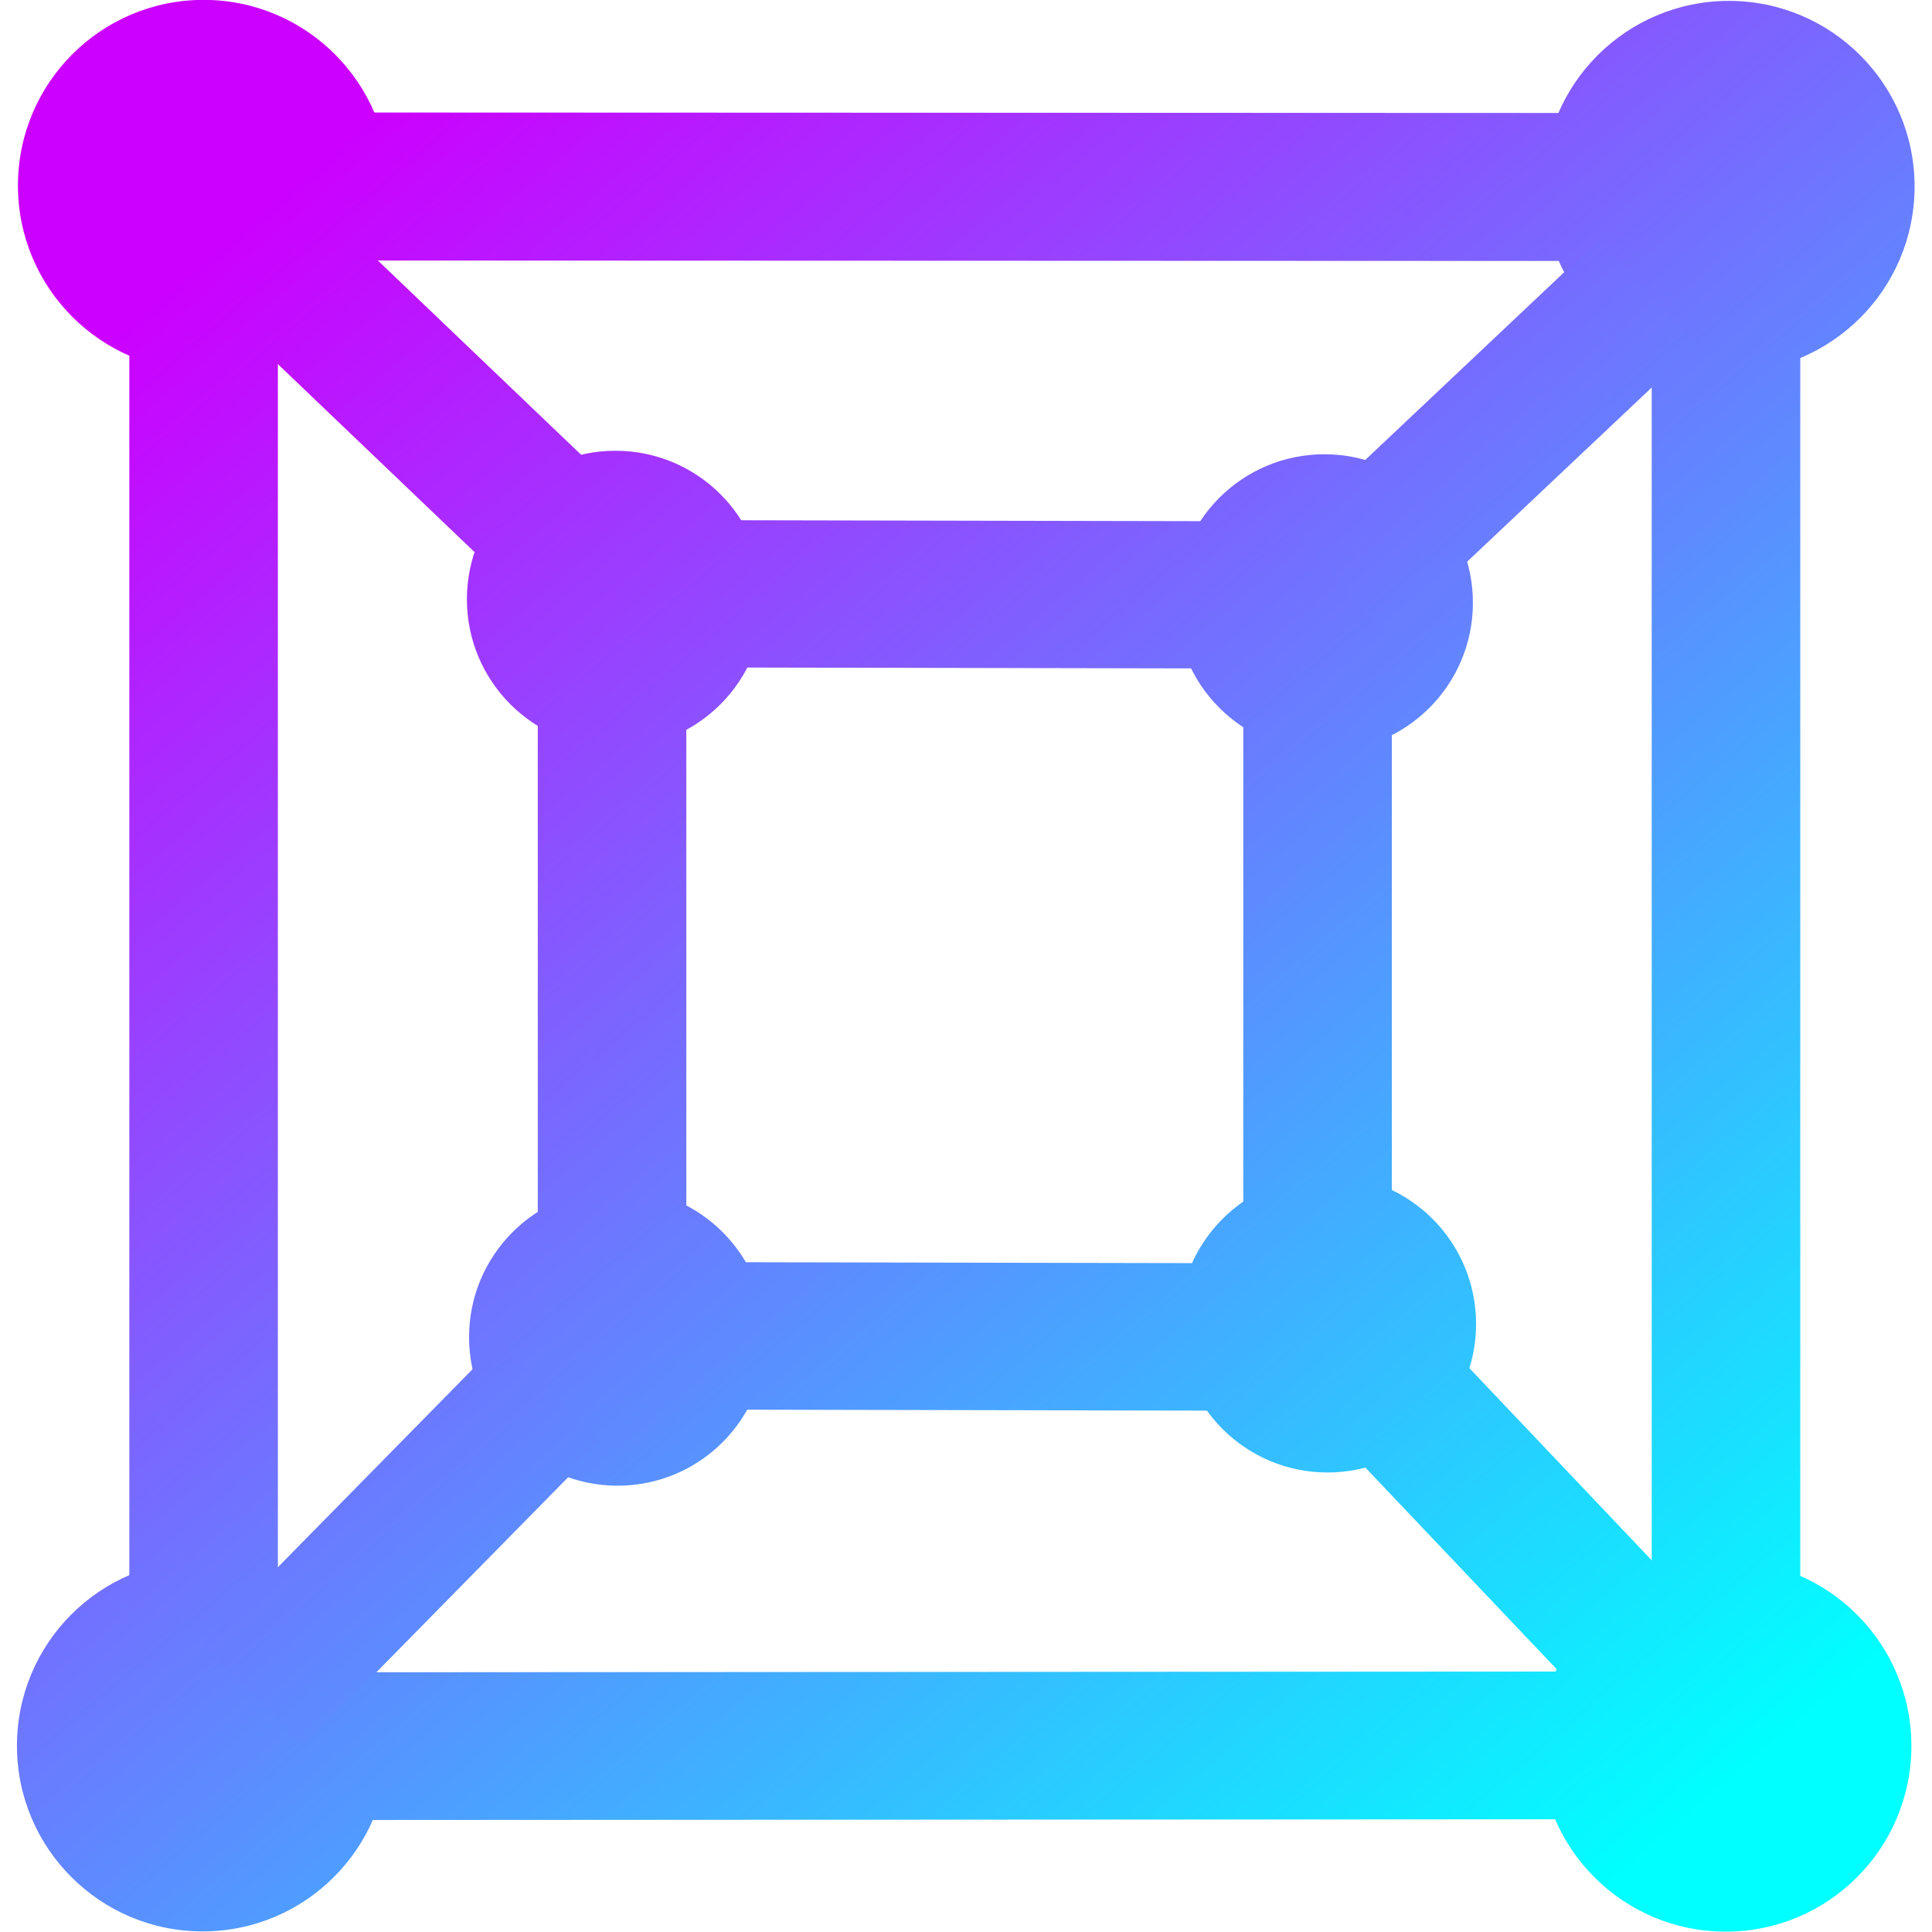 <?xml version="1.0" encoding="UTF-8" standalone="no"?>
<!-- Created with Inkscape (http://www.inkscape.org/) -->

<svg
   xmlns:dc="http://purl.org/dc/elements/1.1/"
   xmlns:cc="http://creativecommons.org/ns#"
   xmlns:rdf="http://www.w3.org/1999/02/22-rdf-syntax-ns#"
   xmlns:svg="http://www.w3.org/2000/svg"
   xmlns="http://www.w3.org/2000/svg"
   xmlns:xlink="http://www.w3.org/1999/xlink"
   xmlns:sodipodi="http://sodipodi.sourceforge.net/DTD/sodipodi-0.dtd"
   xmlns:inkscape="http://www.inkscape.org/namespaces/inkscape"
   viewBox="0 0 36 36"
   width="48"
   height="48"
   version="1.1"
   id="svg10067"
   inkscape:version="0.92.4 (5da689c313, 2019-01-14)"
   sodipodi:docname="rg.gnome.Boxes.svg">
  <defs
     id="defs10061">
    <linearGradient
       id="linearGradient1507"
       inkscape:collect="always">
      <stop
         id="stop1503"
         offset="0"
         style="stop-color:#cc00ff;stop-opacity:1;" />
      <stop
         id="stop1505"
         offset="1"
         style="stop-color:#00ffff;stop-opacity:1" />
    </linearGradient>
    <linearGradient
       id="linearGradient1501"
       inkscape:collect="always">
      <stop
         id="stop1497"
         offset="0"
         style="stop-color:#cc00ff;stop-opacity:1;" />
      <stop
         id="stop1499"
         offset="1"
         style="stop-color:#00ffff;stop-opacity:1" />
    </linearGradient>
    <linearGradient
       id="linearGradient1495"
       inkscape:collect="always">
      <stop
         id="stop1491"
         offset="0"
         style="stop-color:#cc00ff;stop-opacity:1;" />
      <stop
         id="stop1493"
         offset="1"
         style="stop-color:#00ffff;stop-opacity:1" />
    </linearGradient>
    <linearGradient
       id="linearGradient1489"
       inkscape:collect="always">
      <stop
         id="stop1485"
         offset="0"
         style="stop-color:#cc00ff;stop-opacity:1;" />
      <stop
         id="stop1487"
         offset="1"
         style="stop-color:#00ffff;stop-opacity:1" />
    </linearGradient>
    <linearGradient
       id="linearGradient1483"
       inkscape:collect="always">
      <stop
         id="stop1479"
         offset="0"
         style="stop-color:#cc00ff;stop-opacity:1;" />
      <stop
         id="stop1481"
         offset="1"
         style="stop-color:#00ffff;stop-opacity:1" />
    </linearGradient>
    <linearGradient
       id="linearGradient1477"
       inkscape:collect="always">
      <stop
         id="stop1473"
         offset="0"
         style="stop-color:#cc00ff;stop-opacity:1;" />
      <stop
         id="stop1475"
         offset="1"
         style="stop-color:#00ffff;stop-opacity:1" />
    </linearGradient>
    <linearGradient
       id="linearGradient1471"
       inkscape:collect="always">
      <stop
         id="stop1467"
         offset="0"
         style="stop-color:#cc00ff;stop-opacity:1;" />
      <stop
         id="stop1469"
         offset="1"
         style="stop-color:#00ffff;stop-opacity:1" />
    </linearGradient>
    <linearGradient
       id="linearGradient1465"
       inkscape:collect="always">
      <stop
         id="stop1461"
         offset="0"
         style="stop-color:#cc00ff;stop-opacity:1;" />
      <stop
         id="stop1463"
         offset="1"
         style="stop-color:#00ffff;stop-opacity:1" />
    </linearGradient>
    <linearGradient
       id="linearGradient1459"
       inkscape:collect="always">
      <stop
         id="stop1455"
         offset="0"
         style="stop-color:#cc00ff;stop-opacity:1;" />
      <stop
         id="stop1457"
         offset="1"
         style="stop-color:#00ffff;stop-opacity:1" />
    </linearGradient>
    <linearGradient
       id="linearGradient1453"
       inkscape:collect="always">
      <stop
         id="stop1449"
         offset="0"
         style="stop-color:#cc00ff;stop-opacity:1;" />
      <stop
         id="stop1451"
         offset="1"
         style="stop-color:#00ffff;stop-opacity:1" />
    </linearGradient>
    <linearGradient
       id="linearGradient1447"
       inkscape:collect="always">
      <stop
         id="stop1443"
         offset="0"
         style="stop-color:#cc00ff;stop-opacity:1;" />
      <stop
         id="stop1445"
         offset="1"
         style="stop-color:#00ffff;stop-opacity:1" />
    </linearGradient>
    <linearGradient
       id="linearGradient1441"
       inkscape:collect="always">
      <stop
         id="stop1437"
         offset="0"
         style="stop-color:#cc00ff;stop-opacity:1;" />
      <stop
         id="stop1439"
         offset="1"
         style="stop-color:#00ffff;stop-opacity:1" />
    </linearGradient>
    <linearGradient
       id="linearGradient1435"
       inkscape:collect="always">
      <stop
         id="stop1431"
         offset="0"
         style="stop-color:#cc00ff;stop-opacity:1;" />
      <stop
         id="stop1433"
         offset="1"
         style="stop-color:#00ffff;stop-opacity:1" />
    </linearGradient>
    <linearGradient
       id="linearGradient1429"
       inkscape:collect="always">
      <stop
         id="stop1425"
         offset="0"
         style="stop-color:#cc00ff;stop-opacity:1;" />
      <stop
         id="stop1427"
         offset="1"
         style="stop-color:#00ffff;stop-opacity:1" />
    </linearGradient>
    <linearGradient
       id="linearGradient1423"
       inkscape:collect="always">
      <stop
         id="stop1419"
         offset="0"
         style="stop-color:#cc00ff;stop-opacity:1;" />
      <stop
         id="stop1421"
         offset="1"
         style="stop-color:#00ffff;stop-opacity:1" />
    </linearGradient>
    <linearGradient
       id="linearGradient1417"
       inkscape:collect="always">
      <stop
         id="stop1413"
         offset="0"
         style="stop-color:#cc00ff;stop-opacity:1;" />
      <stop
         id="stop1415"
         offset="1"
         style="stop-color:#00ffff;stop-opacity:1" />
    </linearGradient>
    <linearGradient
       id="linearGradient1411"
       inkscape:collect="always">
      <stop
         id="stop1407"
         offset="0"
         style="stop-color:#cc00ff;stop-opacity:1;" />
      <stop
         id="stop1409"
         offset="1"
         style="stop-color:#00ffff;stop-opacity:1" />
    </linearGradient>
    <linearGradient
       id="linearGradient1405"
       inkscape:collect="always">
      <stop
         id="stop1401"
         offset="0"
         style="stop-color:#cc00ff;stop-opacity:1;" />
      <stop
         id="stop1403"
         offset="1"
         style="stop-color:#00ffff;stop-opacity:1" />
    </linearGradient>
    <linearGradient
       id="linearGradient1399"
       inkscape:collect="always">
      <stop
         id="stop1395"
         offset="0"
         style="stop-color:#cc00ff;stop-opacity:1;" />
      <stop
         id="stop1397"
         offset="1"
         style="stop-color:#00ffff;stop-opacity:1" />
    </linearGradient>
    <linearGradient
       id="linearGradient1393"
       inkscape:collect="always">
      <stop
         id="stop1389"
         offset="0"
         style="stop-color:#cc00ff;stop-opacity:1;" />
      <stop
         id="stop1391"
         offset="1"
         style="stop-color:#00ffff;stop-opacity:1" />
    </linearGradient>
    <linearGradient
       inkscape:collect="always"
       id="linearGradient1105">
      <stop
         style="stop-color:#cc00ff;stop-opacity:1;"
         offset="0"
         id="stop1101" />
      <stop
         style="stop-color:#00ffff;stop-opacity:1"
         offset="1"
         id="stop1103" />
    </linearGradient>
    <linearGradient
       inkscape:collect="always"
       xlink:href="#linearGradient1489"
       id="linearGradient1115"
       x1="26.124"
       y1="33.55"
       x2="75.752"
       y2="91.958"
       gradientUnits="userSpaceOnUse" />
    <linearGradient
       inkscape:collect="always"
       xlink:href="#linearGradient1483"
       id="linearGradient1117"
       x1="26.124"
       y1="33.55"
       x2="75.752"
       y2="91.958"
       gradientUnits="userSpaceOnUse" />
    <linearGradient
       inkscape:collect="always"
       xlink:href="#linearGradient1477"
       id="linearGradient1119"
       x1="26.124"
       y1="33.55"
       x2="75.752"
       y2="91.958"
       gradientUnits="userSpaceOnUse" />
    <linearGradient
       inkscape:collect="always"
       xlink:href="#linearGradient1471"
       id="linearGradient1121"
       x1="33.54"
       y1="-26.128"
       x2="91.929"
       y2="-75.765"
       gradientUnits="userSpaceOnUse" />
    <linearGradient
       inkscape:collect="always"
       xlink:href="#linearGradient1465"
       id="linearGradient1123"
       x1="33.565"
       y1="-26.117"
       x2="92.003"
       y2="-75.733"
       gradientUnits="userSpaceOnUse" />
    <linearGradient
       inkscape:collect="always"
       xlink:href="#linearGradient1435"
       id="linearGradient1133"
       x1="26.124"
       y1="33.55"
       x2="75.752"
       y2="91.958"
       gradientUnits="userSpaceOnUse" />
    <linearGradient
       inkscape:collect="always"
       xlink:href="#linearGradient1429"
       id="linearGradient1135"
       x1="26.124"
       y1="33.55"
       x2="75.752"
       y2="91.958"
       gradientUnits="userSpaceOnUse" />
    <linearGradient
       inkscape:collect="always"
       xlink:href="#linearGradient1423"
       id="linearGradient1137"
       x1="33.491"
       y1="-26.128"
       x2="91.787"
       y2="-75.765"
       gradientUnits="userSpaceOnUse" />
    <linearGradient
       inkscape:collect="always"
       xlink:href="#linearGradient1417"
       id="linearGradient1139"
       x1="33.501"
       y1="-26.127"
       x2="91.815"
       y2="-75.763"
       gradientUnits="userSpaceOnUse" />
    <linearGradient
       inkscape:collect="always"
       xlink:href="#linearGradient1411"
       id="linearGradient1141"
       x1="42.152"
       y1="5.089"
       x2="118.495"
       y2="11.002"
       gradientUnits="userSpaceOnUse" />
    <linearGradient
       inkscape:collect="always"
       xlink:href="#linearGradient1405"
       id="linearGradient1143"
       x1="42.334"
       y1="3.492"
       x2="118.882"
       y2="6.516"
       gradientUnits="userSpaceOnUse" />
    <linearGradient
       inkscape:collect="always"
       xlink:href="#linearGradient1399"
       id="linearGradient1145"
       x1="-6.227"
       y1="42.141"
       x2="-14.203"
       y2="118.47"
       gradientUnits="userSpaceOnUse" />
    <linearGradient
       inkscape:collect="always"
       xlink:href="#linearGradient1393"
       id="linearGradient1147"
       x1="-4.154"
       y1="42.37"
       x2="-8.376"
       y2="118.952"
       gradientUnits="userSpaceOnUse" />
    <linearGradient
       inkscape:collect="always"
       xlink:href="#linearGradient1105"
       id="linearGradient1509"
       gradientUnits="userSpaceOnUse"
       x1="30.978"
       y1="-61.44"
       x2="87.441"
       y2="5.011"
       gradientTransform="matrix(0.879,0,0,0.879,-1.105,87.554)" />
    <linearGradient
       inkscape:collect="always"
       xlink:href="#linearGradient1507"
       id="linearGradient1511"
       gradientUnits="userSpaceOnUse"
       x1="-30.758"
       y1="-61.449"
       x2="25.704"
       y2="5.002"
       gradientTransform="matrix(0.879,0,0,0.879,53.159,87.562)" />
    <linearGradient
       inkscape:collect="always"
       xlink:href="#linearGradient1501"
       id="linearGradient1513"
       gradientUnits="userSpaceOnUse"
       x1="30.939"
       y1="1.801"
       x2="87.402"
       y2="68.253"
       gradientTransform="matrix(0.879,0,0,0.879,-1.071,31.967)" />
    <linearGradient
       inkscape:collect="always"
       xlink:href="#linearGradient1495"
       id="linearGradient1515"
       gradientUnits="userSpaceOnUse"
       x1="-30.889"
       y1="1.761"
       x2="25.574"
       y2="68.212"
       gradientTransform="matrix(0.879,0,0,0.879,53.274,32.002)" />
    <linearGradient
       inkscape:collect="always"
       xlink:href="#linearGradient1459"
       id="linearGradient1517"
       gradientUnits="userSpaceOnUse"
       x1="10.884"
       y1="-56.605"
       x2="81.462"
       y2="26.459"
       gradientTransform="matrix(0.703,0,0,0.703,18.471,73.353)" />
    <linearGradient
       inkscape:collect="always"
       xlink:href="#linearGradient1453"
       id="linearGradient1519"
       gradientUnits="userSpaceOnUse"
       x1="-25.087"
       y1="-55.936"
       x2="45.491"
       y2="27.128"
       gradientTransform="matrix(0.703,0,0,0.703,43.764,72.883)" />
    <linearGradient
       inkscape:collect="always"
       xlink:href="#linearGradient1447"
       id="linearGradient1521"
       gradientUnits="userSpaceOnUse"
       x1="344.141"
       y1="-242.546"
       x2="449.031"
       y2="-119.1"
       gradientTransform="matrix(0.473,0,0,0.473,-136.707,148.311)" />
    <linearGradient
       inkscape:collect="always"
       xlink:href="#linearGradient1441"
       id="linearGradient1523"
       gradientUnits="userSpaceOnUse"
       x1="-23.067"
       y1="-20.172"
       x2="47.511"
       y2="62.893"
       gradientTransform="matrix(0.703,0,0,0.703,42.344,47.734)" />
  </defs>
  <sodipodi:namedview
     id="base"
     pagecolor="#ffffff"
     bordercolor="#666666"
     borderopacity="1.0"
     inkscape:pageopacity="0.0"
     inkscape:pageshadow="2"
     inkscape:zoom="7.8965356"
     inkscape:cx="-67.605911"
     inkscape:cy="131.32019"
     inkscape:document-units="px"
     inkscape:current-layer="layer1"
     showgrid="true"
     units="px"
     showborder="false"
     inkscape:window-width="1920"
     inkscape:window-height="1023"
     inkscape:window-x="0"
     inkscape:window-y="25"
     inkscape:window-maximized="1"
     fit-margin-top="0"
     fit-margin-left="0"
     fit-margin-right="0"
     fit-margin-bottom="0" />
  <g
     inkscape:label="Layer 1"
     inkscape:groupmode="layer"
     id="layer1"
     transform="translate(-16.236,-39.14)">
    <g
       id="g962"
       transform="matrix(0.523,0,0,0.523,8.061,24.944)">
      <circle
         r="6.615"
         cy="89.341"
         cx="22.85"
         id="path24-3-7"
         style="isolation:isolate;fill:url(#linearGradient1509);fill-opacity:1;stroke-width:0.659" />
      <circle
         r="6.615"
         cy="89.349"
         cx="77.115"
         id="path24-3-3"
         style="isolation:isolate;fill:url(#linearGradient1511);fill-opacity:1;stroke-width:0.659" />
      <circle
         r="6.615"
         cy="33.754"
         cx="22.885"
         id="path24-3-3-6"
         style="isolation:isolate;fill:url(#linearGradient1513);fill-opacity:1;stroke-width:0.659" />
      <circle
         r="6.615"
         cy="33.79"
         cx="77.229"
         id="path24-3-3-9"
         style="isolation:isolate;fill:url(#linearGradient1515);fill-opacity:1;stroke-width:0.659" />
      <rect
         y="37.748"
         x="20.239"
         height="48.9"
         width="5.292"
         id="rect4664"
         style="opacity:1;isolation:isolate;fill:url(#linearGradient1115);fill-opacity:1;stroke-width:0.578" />
      <rect
         y="82.63"
         x="20.974"
         height="0.083"
         width="0.539"
         id="rect4666"
         style="opacity:0.182;isolation:isolate;fill:url(#linearGradient1117);fill-opacity:1;stroke-width:0.153" />
      <rect
         y="39.119"
         x="74.479"
         height="48.9"
         width="5.292"
         id="rect4664-1"
         style="opacity:1;isolation:isolate;fill:url(#linearGradient1119);fill-opacity:1;stroke-width:0.578" />
      <rect
         transform="matrix(-1.3706875e-4,1,-1,-3.8472808e-4,0,0)"
         y="-75.758"
         x="31.141"
         height="48.899"
         width="5.273"
         id="rect4664-2"
         style="opacity:1;isolation:isolate;fill:url(#linearGradient1121);fill-opacity:1;stroke-width:0.577" />
      <rect
         transform="matrix(2.0810905e-4,1,-1,5.8646255e-4,0,0)"
         y="-75.733"
         x="86.74"
         height="48.899"
         width="5.263"
         id="rect4664-2-7"
         style="opacity:1;isolation:isolate;fill:url(#linearGradient1123);fill-opacity:1;stroke-width:0.576" />
      <circle
         r="5.292"
         cy="74.784"
         cx="37.635"
         id="path24-3-7-8"
         style="isolation:isolate;fill:url(#linearGradient1517);fill-opacity:1;stroke-width:0.527" />
      <circle
         r="5.292"
         cy="74.313"
         cx="62.929"
         id="path24-3-3-3"
         style="isolation:isolate;fill:url(#linearGradient1519);fill-opacity:1;stroke-width:0.527" />
      <circle
         r="5.292"
         cy="48.495"
         cx="37.558"
         id="path24-3-3-6-4"
         style="isolation:isolate;fill:url(#linearGradient1521);fill-opacity:1;stroke-width:0.527" />
      <circle
         r="5.292"
         cy="48.62"
         cx="62.816"
         id="path24-3-3-9-2"
         style="isolation:isolate;fill:url(#linearGradient1523);fill-opacity:1;stroke-width:0.527" />
      <rect
         y="52.3"
         x="34.791"
         height="19.866"
         width="5.292"
         id="rect4664-0"
         style="opacity:1;isolation:isolate;fill:url(#linearGradient1133);fill-opacity:1;stroke-width:0.368" />
      <rect
         y="52.3"
         x="59.927"
         height="19.866"
         width="5.292"
         id="rect4664-1-8"
         style="opacity:1;isolation:isolate;fill:url(#linearGradient1135);fill-opacity:1;stroke-width:0.368" />
      <rect
         transform="matrix(-1.3367893e-4,1,-1,-0.002,0,0)"
         y="-59.954"
         x="45.595"
         height="19.865"
         width="5.247"
         id="rect4664-2-9"
         style="opacity:1;isolation:isolate;fill:url(#linearGradient1137);fill-opacity:1;stroke-width:0.367" />
      <rect
         transform="matrix(-1.1194558e-4,1,-1,-0.002,0,0)"
         y="-59.935"
         x="72.03"
         height="19.865"
         width="5.254"
         id="rect4664-2-7-2"
         style="opacity:1;isolation:isolate;fill:url(#linearGradient1139);fill-opacity:1;stroke-width:0.367" />
      <rect
         transform="matrix(0.704,0.71,-0.701,0.713,0,0)"
         y="29.024"
         x="76.399"
         height="15.125"
         width="5.128"
         id="rect4664-2-9-6-4"
         style="opacity:1;isolation:isolate;fill:url(#linearGradient1141);fill-opacity:1;stroke-width:0.316" />
      <rect
         transform="matrix(0.677,0.736,-0.727,0.686,0,0)"
         y="-29.319"
         x="75.776"
         height="15.125"
         width="5.128"
         id="rect4664-2-9-6-4-4"
         style="opacity:1;isolation:isolate;fill:url(#linearGradient1143);fill-opacity:1;stroke-width:0.316" />
      <rect
         transform="matrix(0.7,-0.715,0.723,0.691,0,0)"
         y="42.141"
         x="-11.355"
         height="15.125"
         width="5.128"
         id="rect4664-2-9-6-4-4-8"
         style="opacity:1;isolation:isolate;fill:url(#linearGradient1145);fill-opacity:1;stroke-width:0.316" />
      <rect
         transform="matrix(0.734,-0.679,0.688,0.725,0,0)"
         y="99.466"
         x="-8.054"
         height="15.125"
         width="5.128"
         id="rect4664-2-9-6-4-4-8-7"
         style="opacity:1;isolation:isolate;fill:url(#linearGradient1147);fill-opacity:1;stroke-width:0.316" />
    </g>
  </g>
</svg>
